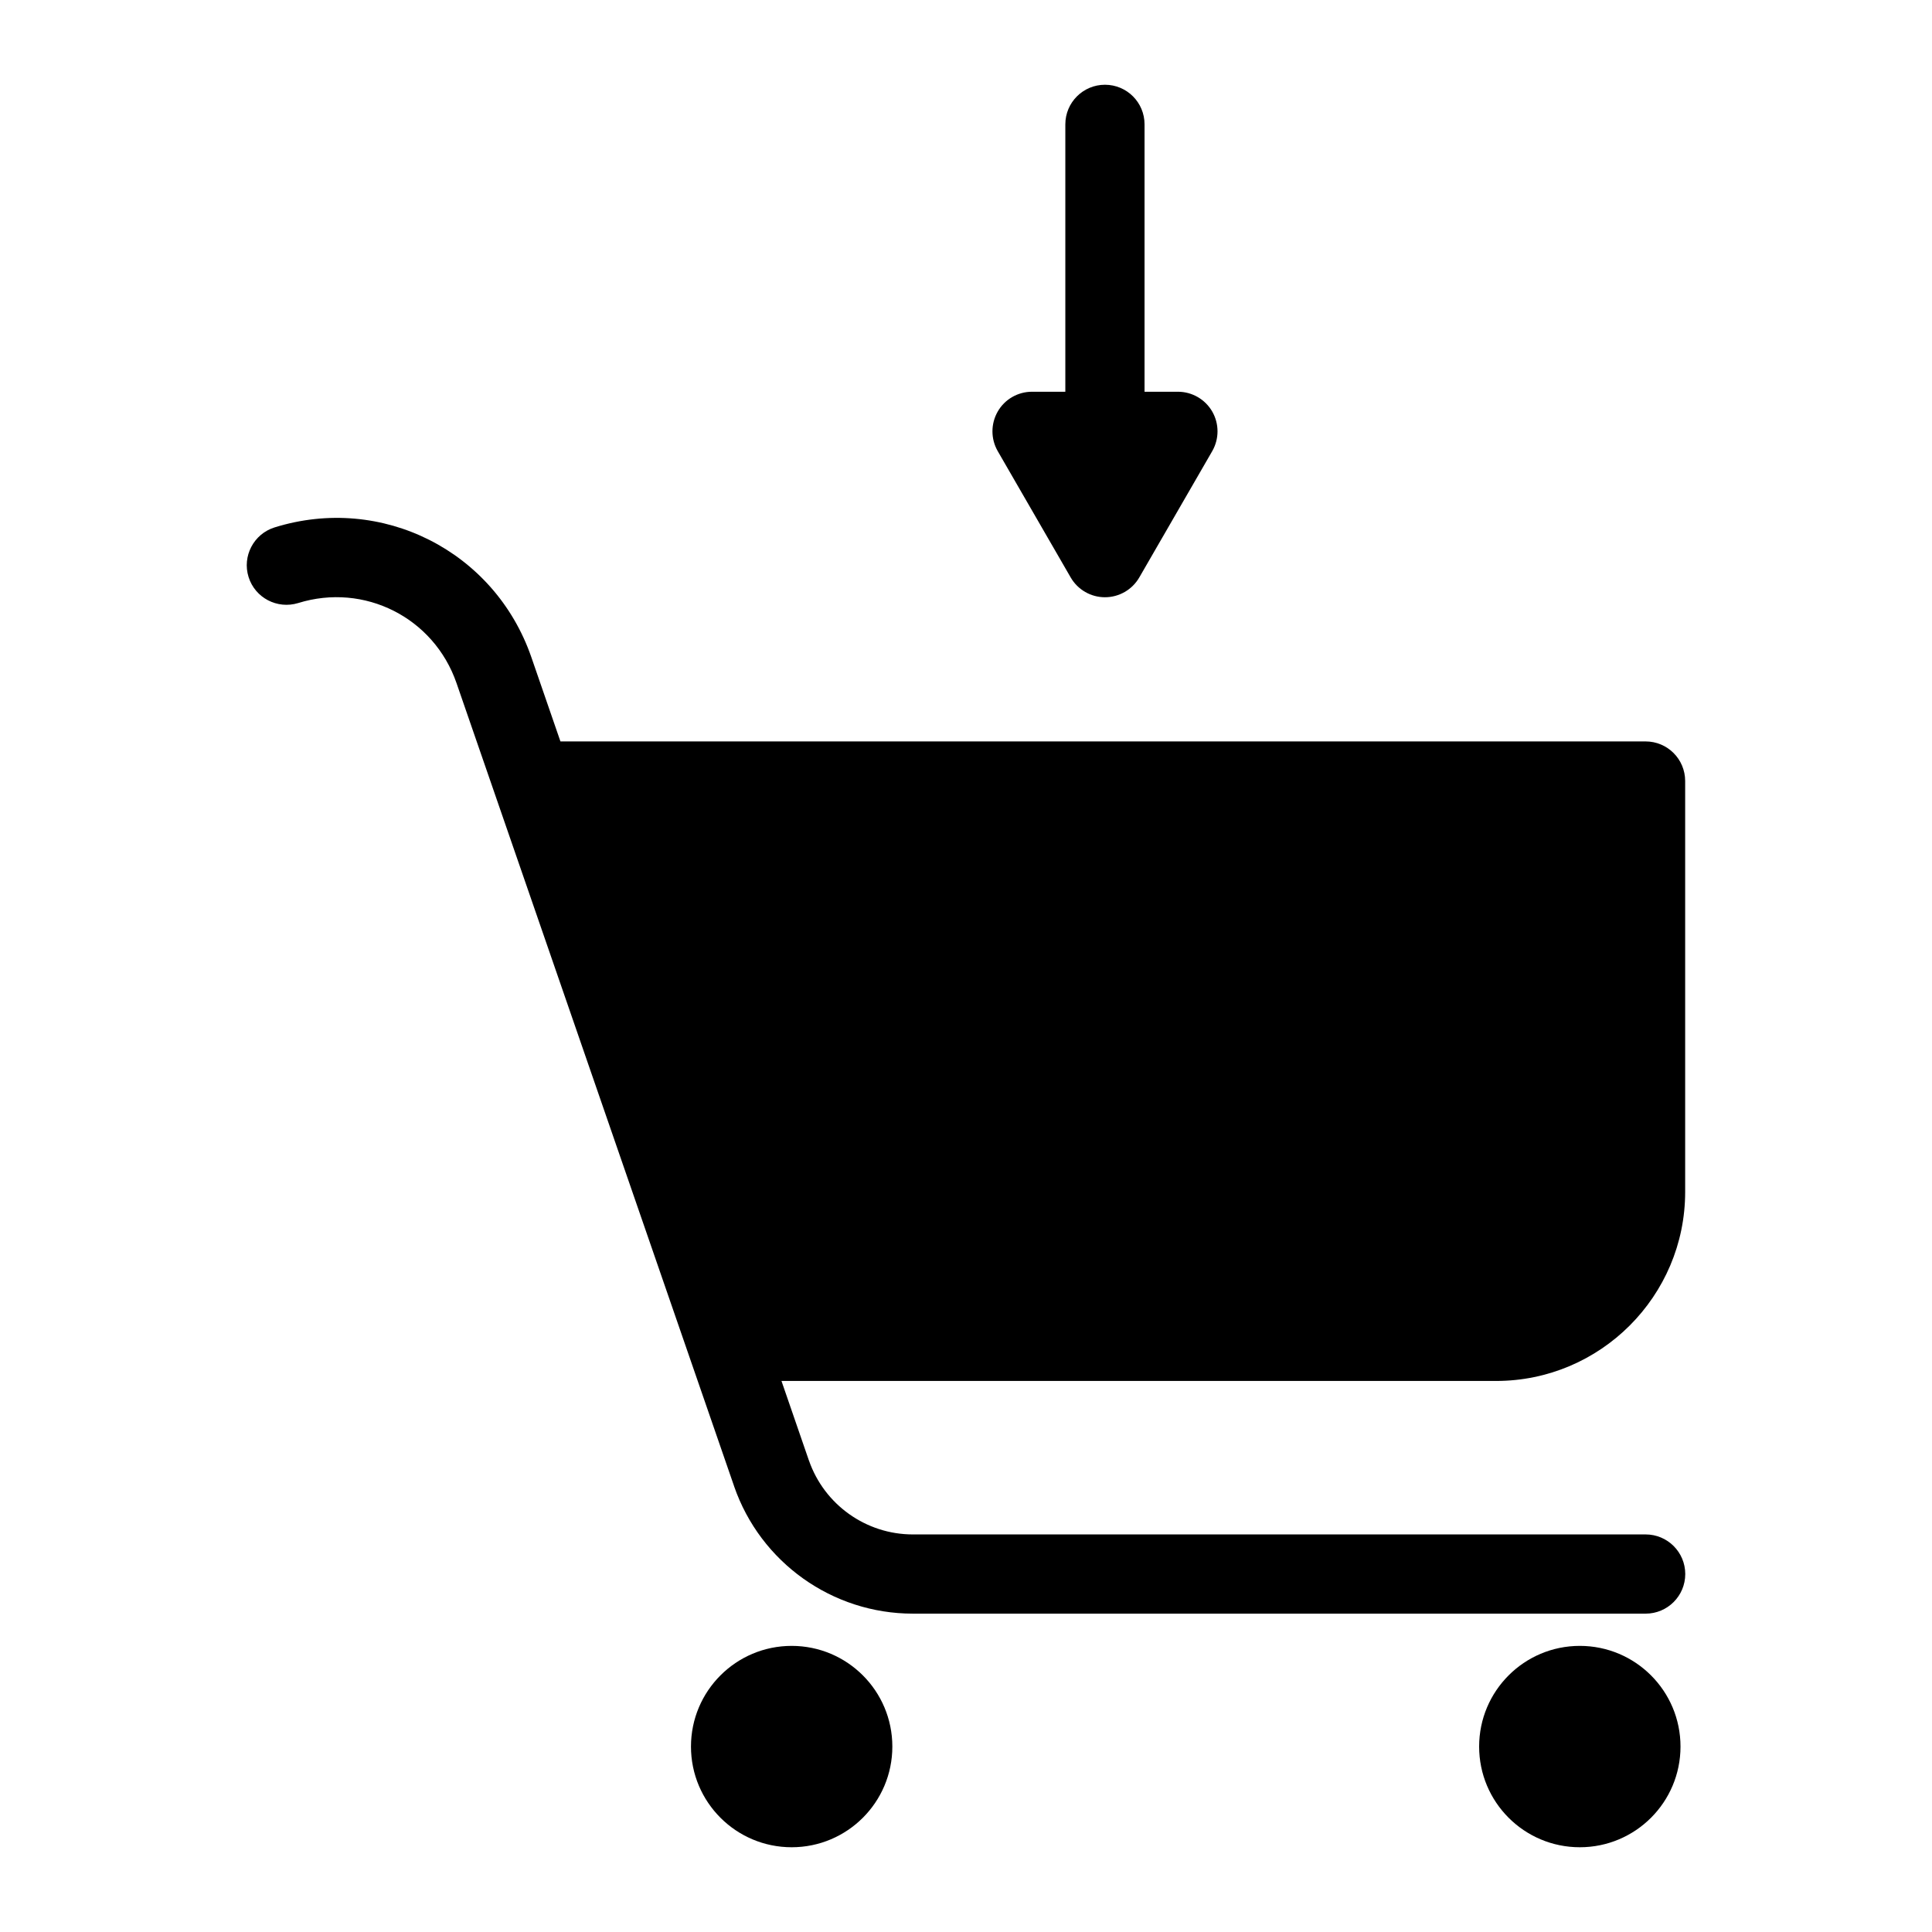 <?xml version="1.0" encoding="UTF-8"?>
<!-- The Best Svg Icon site in the world: iconSvg.co, Visit us! https://iconsvg.co -->
<svg fill="#000000" width="800px" height="800px" version="1.1" viewBox="144 144 512 512" xmlns="http://www.w3.org/2000/svg">
 <g>
  <path d="m580.09 340.48h-287.57l-7.703-22.305c-9.73-28.16-39.633-43.254-68.047-34.406-5.531 1.73-8.629 7.621-6.894 13.152 1.723 5.519 7.59 8.586 13.141 6.894 17.539-5.449 35.969 3.852 41.965 21.211l73.566 212.84v0.02c6.981 20.172 26.02 33.746 47.367 33.746h194.2c5.785 0 10.496-4.691 10.496-10.496 0-5.805-4.711-10.496-10.496-10.496h-194.21c-12.406 0-23.469-7.894-27.531-19.605 0-0.012 0-0.012-0.012-0.012l-7.262-21.055h189.37c27.648 0 50.117-22.484 50.117-50.098v-108.89c0-5.805-4.691-10.496-10.496-10.496z"/>
  <path d="m436.82 166.46c-5.785 0-10.496 4.691-10.496 10.496v70.859h-8.836c-3.738 0-7.223 1.996-9.078 5.246-1.867 3.254-1.867 7.242 0 10.496l19.332 33.473c1.879 3.254 5.344 5.246 9.078 5.246 3.746 0 7.223-1.996 9.102-5.246l19.332-33.473c1.867-3.254 1.867-7.242 0-10.496-1.891-3.254-5.352-5.246-9.09-5.246h-8.848v-70.859c0-5.805-4.684-10.496-10.496-10.496z"/>
  <path d="m380.48 606.86c0 14.734-11.945 26.68-26.68 26.68-14.738 0-26.684-11.945-26.684-26.68 0-14.738 11.945-26.684 26.684-26.684 14.734 0 26.68 11.945 26.68 26.684"/>
  <path d="m589.35 606.86c0 14.734-11.945 26.68-26.684 26.68-14.734 0-26.68-11.945-26.68-26.68 0-14.738 11.945-26.684 26.68-26.684 14.738 0 26.684 11.945 26.684 26.684"/>
 </g>
</svg>
